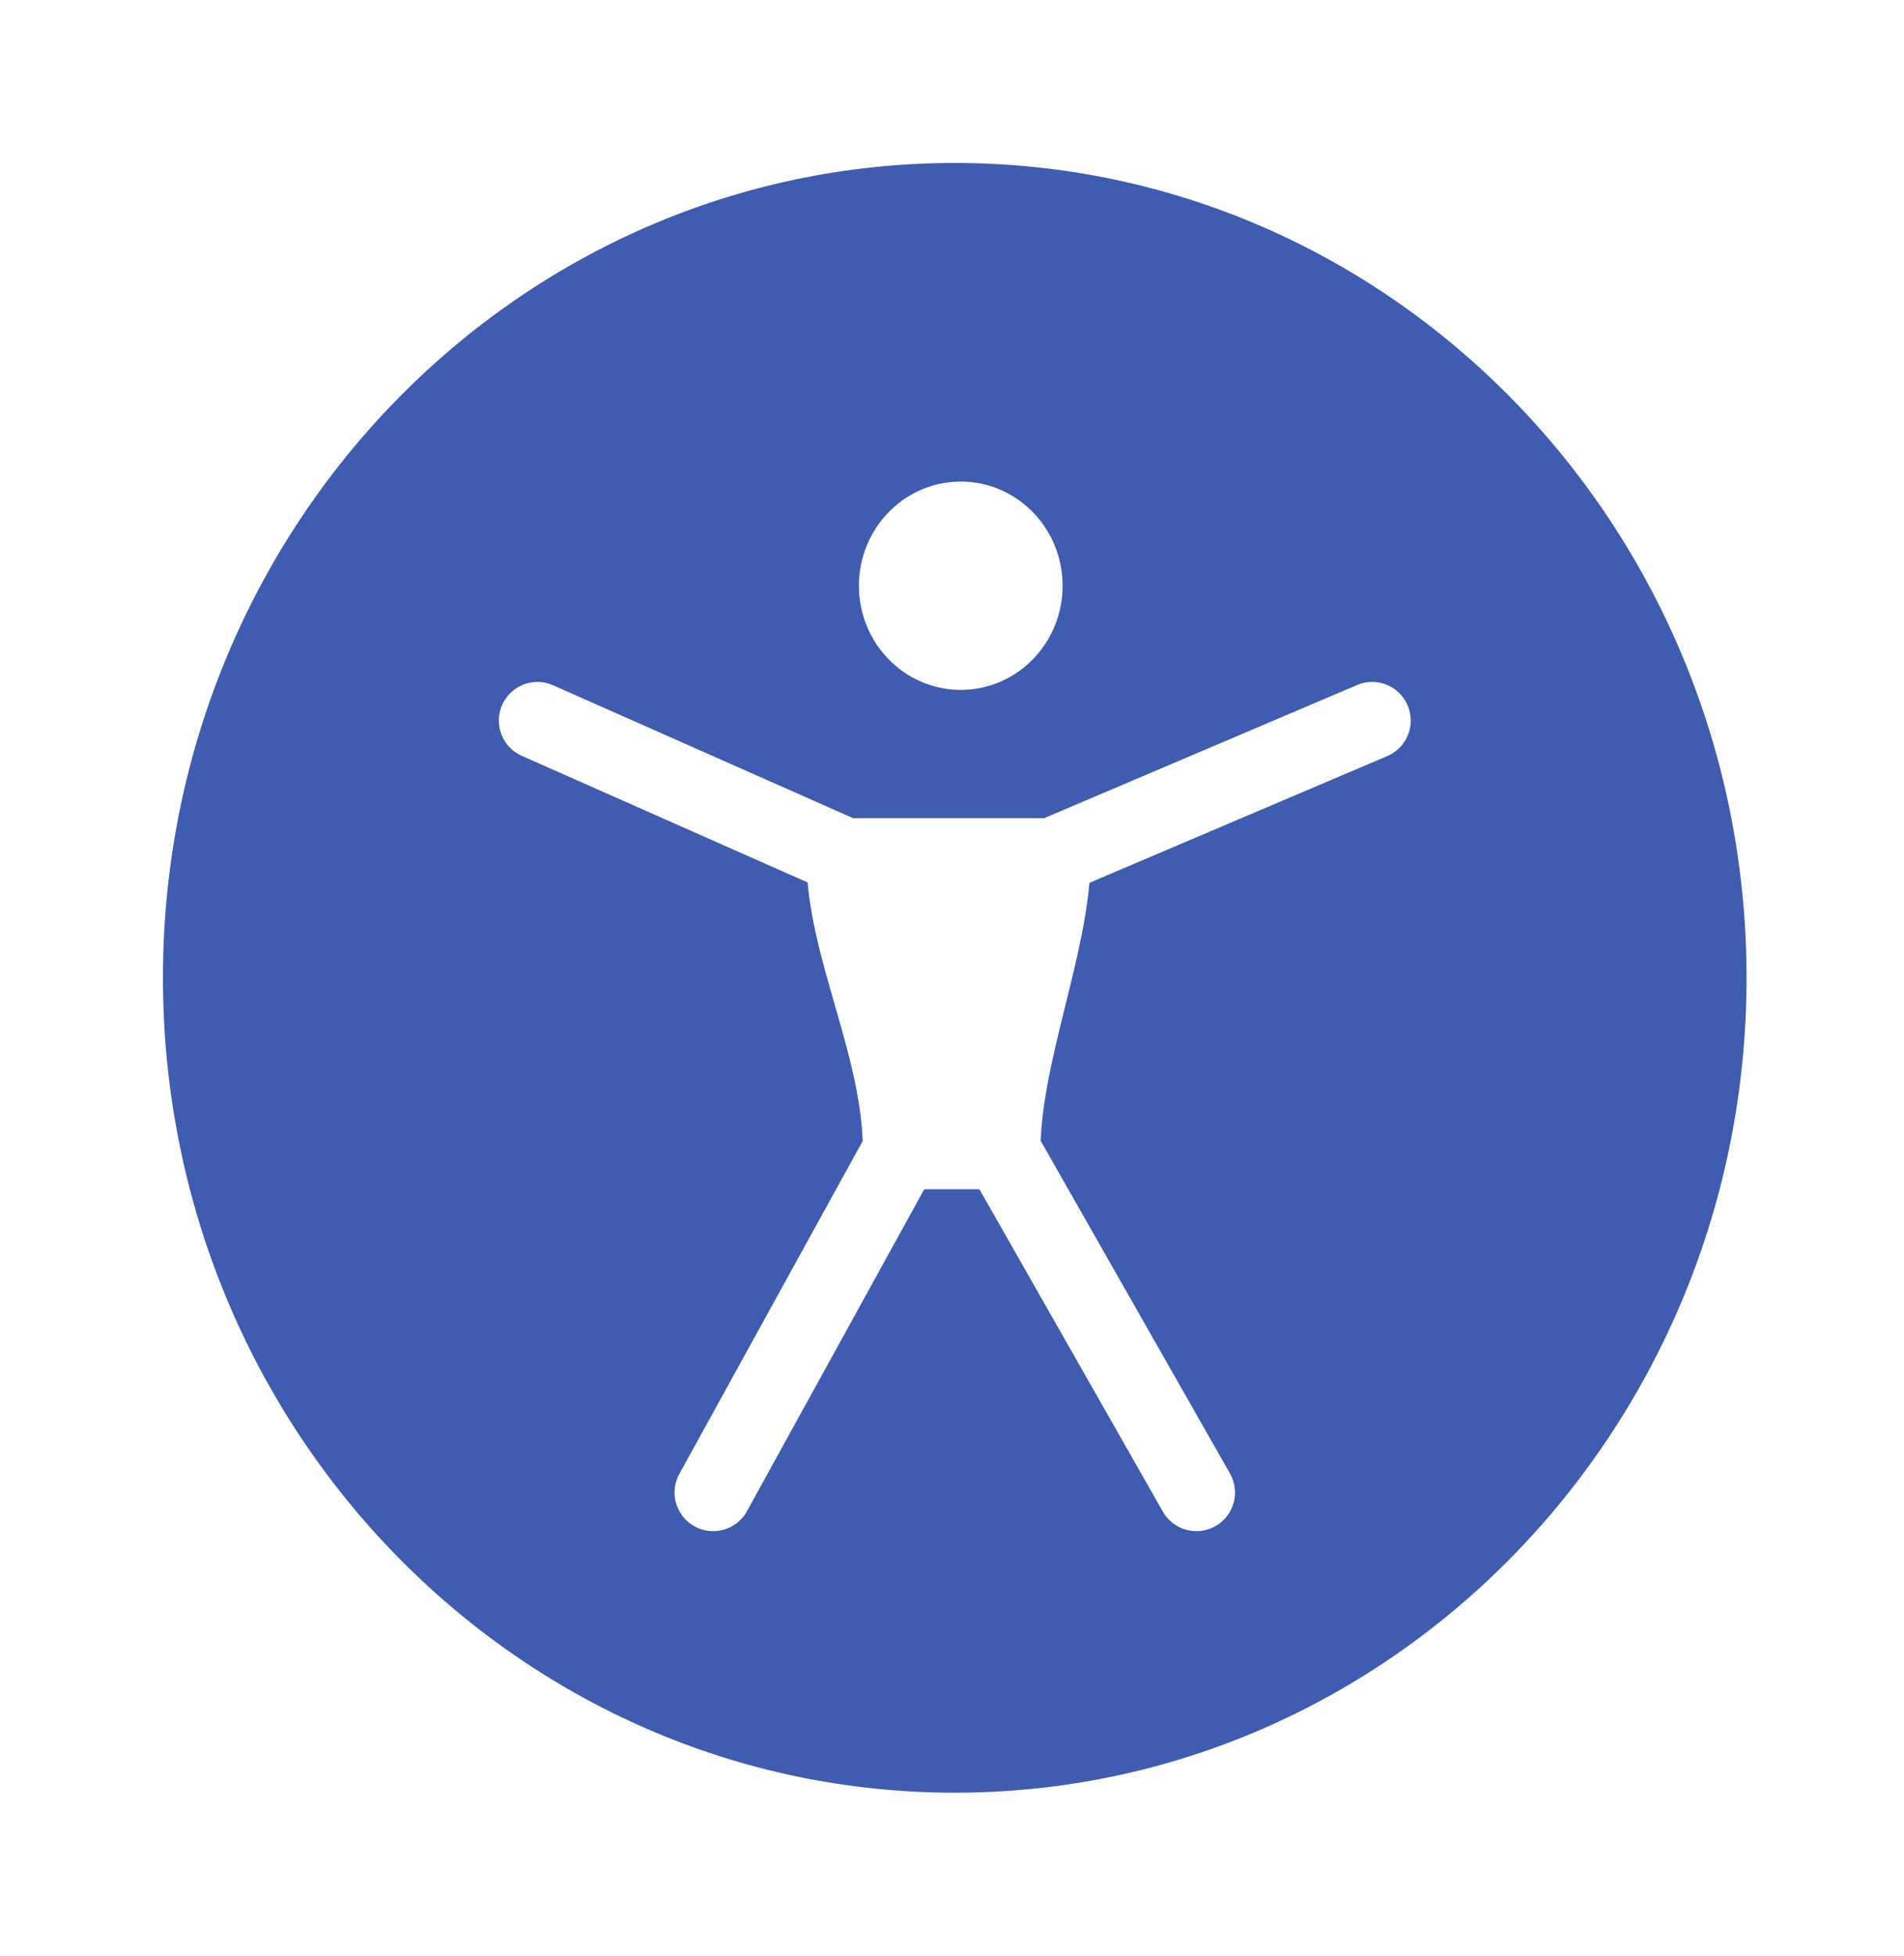 <svg width="111" height="114" viewBox="0 0 111 114" fill="none" xmlns="http://www.w3.org/2000/svg">
<g filter="url(#filter0_d_652_3197)">
<path d="M55.661 103C82.535 103 104.321 80.614 104.321 53C104.321 25.386 82.535 3 55.661 3C28.786 3 7 25.386 7 53C7 80.614 28.786 103 55.661 103Z" fill="#405CB0"/>
<path d="M55.661 103C82.535 103 104.321 80.614 104.321 53C104.321 25.386 82.535 3 55.661 3C28.786 3 7 25.386 7 53C7 80.614 28.786 103 55.661 103Z" stroke="white" stroke-width="5"/>
</g>
<g filter="url(#filter1_d_652_3197)">
<path d="M60.877 30.144C60.877 32.906 58.698 35.144 56.011 35.144C53.323 35.144 51.145 32.906 51.145 30.144C51.145 27.383 53.323 25.144 56.011 25.144C58.698 25.144 60.877 27.383 60.877 30.144Z" fill="white"/>
<path d="M60.877 30.144C60.877 32.906 58.698 35.144 56.011 35.144C53.323 35.144 51.145 32.906 51.145 30.144C51.145 27.383 53.323 25.144 56.011 25.144C58.698 25.144 60.877 27.383 60.877 30.144Z" stroke="white" stroke-width="2.143"/>
</g>
<g filter="url(#filter2_d_652_3197)">
<path d="M49.258 45.937H56.353H61.331C61.331 50.938 58.405 57.499 58.405 63.065H52.551C52.551 57.017 49.258 51.232 49.258 45.937Z" fill="#405CB0"/>
<path d="M50.57 47.187H56.353H60.021C59.844 49.175 59.29 51.416 58.689 53.85C58.677 53.896 58.666 53.943 58.654 53.989C58.031 56.512 57.37 59.221 57.197 61.815H53.758C53.574 59.034 52.817 56.349 52.106 53.873C52.087 53.808 52.068 53.742 52.049 53.677C51.374 51.331 50.762 49.2 50.57 47.187Z" stroke="white" stroke-width="2.5"/>
</g>
<g filter="url(#filter3_d_652_3197)">
<path d="M49.26 45.944C51.821 45.944 56.355 45.944 56.355 45.944C56.355 45.944 59.388 45.944 61.332 45.944M49.26 45.944C49.26 51.239 52.553 57.024 52.553 63.072L49.26 45.944ZM49.26 45.944C42.258 42.843 31.332 38.003 31.332 38.003L49.26 45.944ZM52.553 63.072C48.266 70.856 41.576 83.003 41.576 83.003L52.553 63.072ZM52.553 63.072C54.839 63.072 56.12 63.072 58.406 63.072H52.553ZM58.406 63.072C62.836 70.856 69.748 83.003 69.748 83.003L58.406 63.072ZM58.406 63.072C58.406 57.506 61.332 50.945 61.332 45.944L58.406 63.072ZM61.332 45.944C68.62 42.843 79.993 38.003 79.993 38.003L61.332 45.944Z" fill="#405CB0"/>
<path d="M49.26 45.944H56.355H61.332C61.332 50.945 58.406 57.506 58.406 63.072H52.553C52.553 57.024 49.26 51.239 49.26 45.944Z" fill="white"/>
<path d="M49.26 45.944C51.821 45.944 56.355 45.944 56.355 45.944M49.26 45.944C49.26 51.239 52.553 57.024 52.553 63.072M49.26 45.944C42.258 42.843 31.332 38.003 31.332 38.003M49.26 45.944H56.355M56.355 45.944C56.355 45.944 59.388 45.944 61.332 45.944M56.355 45.944H61.332M61.332 45.944C61.332 50.945 58.406 57.506 58.406 63.072M61.332 45.944C68.62 42.843 79.993 38.003 79.993 38.003M52.553 63.072C48.266 70.856 41.576 83.003 41.576 83.003M52.553 63.072C54.839 63.072 56.12 63.072 58.406 63.072M52.553 63.072H58.406M58.406 63.072C62.836 70.856 69.748 83.003 69.748 83.003" stroke="white" stroke-width="4.5" stroke-linecap="round" stroke-linejoin="round"/>
</g>
<defs>
<filter id="filter0_d_652_3197" x="0.5" y="0.5" width="110.32" height="113" filterUnits="userSpaceOnUse" color-interpolation-filters="sRGB">
<feFlood flood-opacity="0" result="BackgroundImageFix"/>
<feColorMatrix in="SourceAlpha" type="matrix" values="0 0 0 0 0 0 0 0 0 0 0 0 0 0 0 0 0 0 127 0" result="hardAlpha"/>
<feOffset dy="4"/>
<feGaussianBlur stdDeviation="2"/>
<feComposite in2="hardAlpha" operator="out"/>
<feColorMatrix type="matrix" values="0 0 0 0 0 0 0 0 0 0 0 0 0 0 0 0 0 0 0.25 0"/>
<feBlend mode="normal" in2="BackgroundImageFix" result="effect1_dropShadow_652_3197"/>
<feBlend mode="normal" in="SourceGraphic" in2="effect1_dropShadow_652_3197" result="shape"/>
</filter>
<filter id="filter1_d_652_3197" x="46.074" y="24.073" width="19.875" height="20.143" filterUnits="userSpaceOnUse" color-interpolation-filters="sRGB">
<feFlood flood-opacity="0" result="BackgroundImageFix"/>
<feColorMatrix in="SourceAlpha" type="matrix" values="0 0 0 0 0 0 0 0 0 0 0 0 0 0 0 0 0 0 127 0" result="hardAlpha"/>
<feOffset dy="4"/>
<feGaussianBlur stdDeviation="2"/>
<feComposite in2="hardAlpha" operator="out"/>
<feColorMatrix type="matrix" values="0 0 0 0 0 0 0 0 0 0 0 0 0 0 0 0 0 0 0.25 0"/>
<feBlend mode="normal" in2="BackgroundImageFix" result="effect1_dropShadow_652_3197"/>
<feBlend mode="normal" in="SourceGraphic" in2="effect1_dropShadow_652_3197" result="shape"/>
</filter>
<filter id="filter2_d_652_3197" x="45.258" y="45.937" width="20.074" height="25.128" filterUnits="userSpaceOnUse" color-interpolation-filters="sRGB">
<feFlood flood-opacity="0" result="BackgroundImageFix"/>
<feColorMatrix in="SourceAlpha" type="matrix" values="0 0 0 0 0 0 0 0 0 0 0 0 0 0 0 0 0 0 127 0" result="hardAlpha"/>
<feOffset dy="4"/>
<feGaussianBlur stdDeviation="2"/>
<feComposite in2="hardAlpha" operator="out"/>
<feColorMatrix type="matrix" values="0 0 0 0 0 0 0 0 0 0 0 0 0 0 0 0 0 0 0.25 0"/>
<feBlend mode="normal" in2="BackgroundImageFix" result="effect1_dropShadow_652_3197"/>
<feBlend mode="normal" in="SourceGraphic" in2="effect1_dropShadow_652_3197" result="shape"/>
</filter>
<filter id="filter3_d_652_3197" x="25.082" y="35.753" width="61.16" height="57.501" filterUnits="userSpaceOnUse" color-interpolation-filters="sRGB">
<feFlood flood-opacity="0" result="BackgroundImageFix"/>
<feColorMatrix in="SourceAlpha" type="matrix" values="0 0 0 0 0 0 0 0 0 0 0 0 0 0 0 0 0 0 127 0" result="hardAlpha"/>
<feOffset dy="4"/>
<feGaussianBlur stdDeviation="2"/>
<feComposite in2="hardAlpha" operator="out"/>
<feColorMatrix type="matrix" values="0 0 0 0 0 0 0 0 0 0 0 0 0 0 0 0 0 0 0.25 0"/>
<feBlend mode="normal" in2="BackgroundImageFix" result="effect1_dropShadow_652_3197"/>
<feBlend mode="normal" in="SourceGraphic" in2="effect1_dropShadow_652_3197" result="shape"/>
</filter>
</defs>
</svg>
